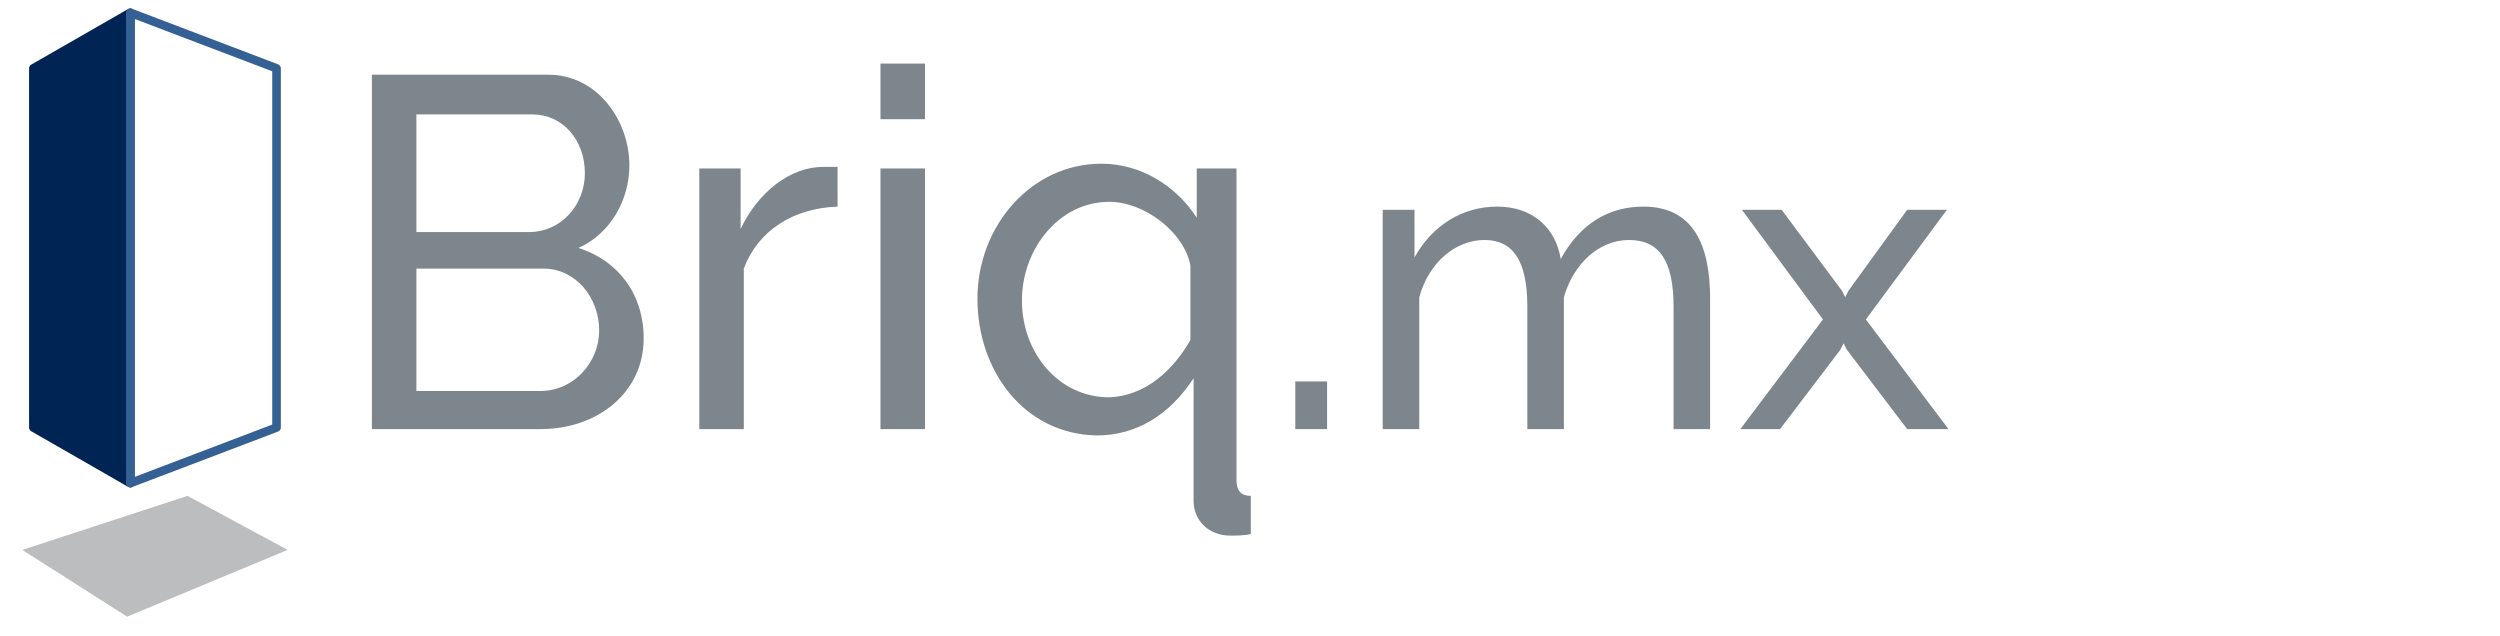 <?xml version="1.0" encoding="utf-8"?>
<!-- Generator: Adobe Illustrator 19.2.1, SVG Export Plug-In . SVG Version: 6.00 Build 0)  -->
<svg version="1.1" id="Layer_1" xmlns="http://www.w3.org/2000/svg" xmlns:xlink="http://www.w3.org/1999/xlink" x="0px" y="0px"
	 viewBox="0 0 157.3 40" style="enable-background:new 0 0 157.3 40;" xml:space="preserve">
<style type="text/css">
	.st0{fill:#7D868C;}
	.st1{fill:#002453;stroke:#002453;stroke-width:0.54;stroke-linecap:round;stroke-linejoin:round;stroke-miterlimit:10;}
	.st2{fill:none;stroke:#346094;stroke-width:0.54;stroke-linecap:round;stroke-linejoin:round;stroke-miterlimit:10;}
	.st3{fill:#BBBDBF;}
</style>
<g>
	<path class="st0" d="M34,27H23.4V4.7h11.1c3.1,0,5.1,2.9,5.1,5.7c0,2.2-1.2,4.3-3.2,5.2c2.5,0.8,4.1,2.9,4.1,5.7
		C40.5,24.7,37.6,27,34,27z M26.2,7.1v7.5h7.1c2,0,3.5-1.7,3.5-3.7c0-2.1-1.4-3.7-3.3-3.7H26.2z M34.2,16.9h-8v7.7H34
		c2.1,0,3.7-1.8,3.7-3.8C37.7,18.7,36.2,16.9,34.2,16.9z"/>
	<path class="st0" d="M52.7,13c-2.8,0.1-5,1.5-5.9,3.9V27H44V10.6h2.6v3.8c1.1-2.3,3.1-3.9,5.2-3.9c0.4,0,0.7,0,0.9,0V13z"/>
	<path class="st0" d="M55.4,7.5V4h2.8v3.5H55.4z M55.4,27V10.6h2.8V27H55.4z"/>
	<path class="st0" d="M61.5,18.8c0-4.6,3.4-8.5,7.8-8.5c2.5,0,4.7,1.4,6,3.4v-3.1h2.5v19.6c0,0.7,0.3,1,0.9,1v2.4
		c-0.4,0.1-0.9,0.1-1.3,0.1c-1.3,0-2.3-0.9-2.3-2.2v-7.7c-1.5,2.3-3.6,3.6-6.1,3.6C64.4,27.3,61.5,23.3,61.5,18.8z M74.9,21.4v-4.7
		c-0.4-2.1-2.9-4-5.1-4c-3.2,0-5.5,3-5.5,6.2c0,3.3,2.3,6.1,5.5,6.1C72.1,24.9,73.8,23.3,74.9,21.4z"/>
	<path class="st0" d="M81.5,27v-3h2v3H81.5z"/>
	<path class="st0" d="M107.6,27h-2.3v-7.7c0-2.9-0.9-4.2-2.8-4.2c-1.9,0-3.5,1.5-4.1,3.6V27h-2.3v-7.7c0-2.9-0.9-4.2-2.7-4.2
		c-1.8,0-3.5,1.4-4.1,3.6V27h-2.3V13.2H89v3c1.1-2,3-3.2,5.2-3.2c2.3,0,3.7,1.4,4,3.3c1.2-2.2,3-3.3,5.2-3.3c3.2,0,4.2,2.5,4.2,5.8
		V27z"/>
	<path class="st0" d="M112.1,13.2l3.8,5.1l0.2,0.4l0.2-0.4l3.7-5.1h2.5l-5.1,6.9l5.2,6.9H120l-3.8-5l-0.2-0.4l-0.2,0.4l-3.8,5h-2.5
		l5.2-6.9l-5.1-6.9H112.1z"/>
</g>
<g>
	<polygon class="st1" points="8.2,30.4 2.1,26.9 2.1,4.3 8.2,0.8 	"/>
	<polygon class="st2" points="8.2,30.4 17.4,26.9 17.4,4.3 8.2,0.8 	"/>
	<g>
		<polygon class="st3" points="8,38.8 18.1,34.6 11.8,31.2 1.4,34.6 		"/>
	</g>
</g>
</svg>
